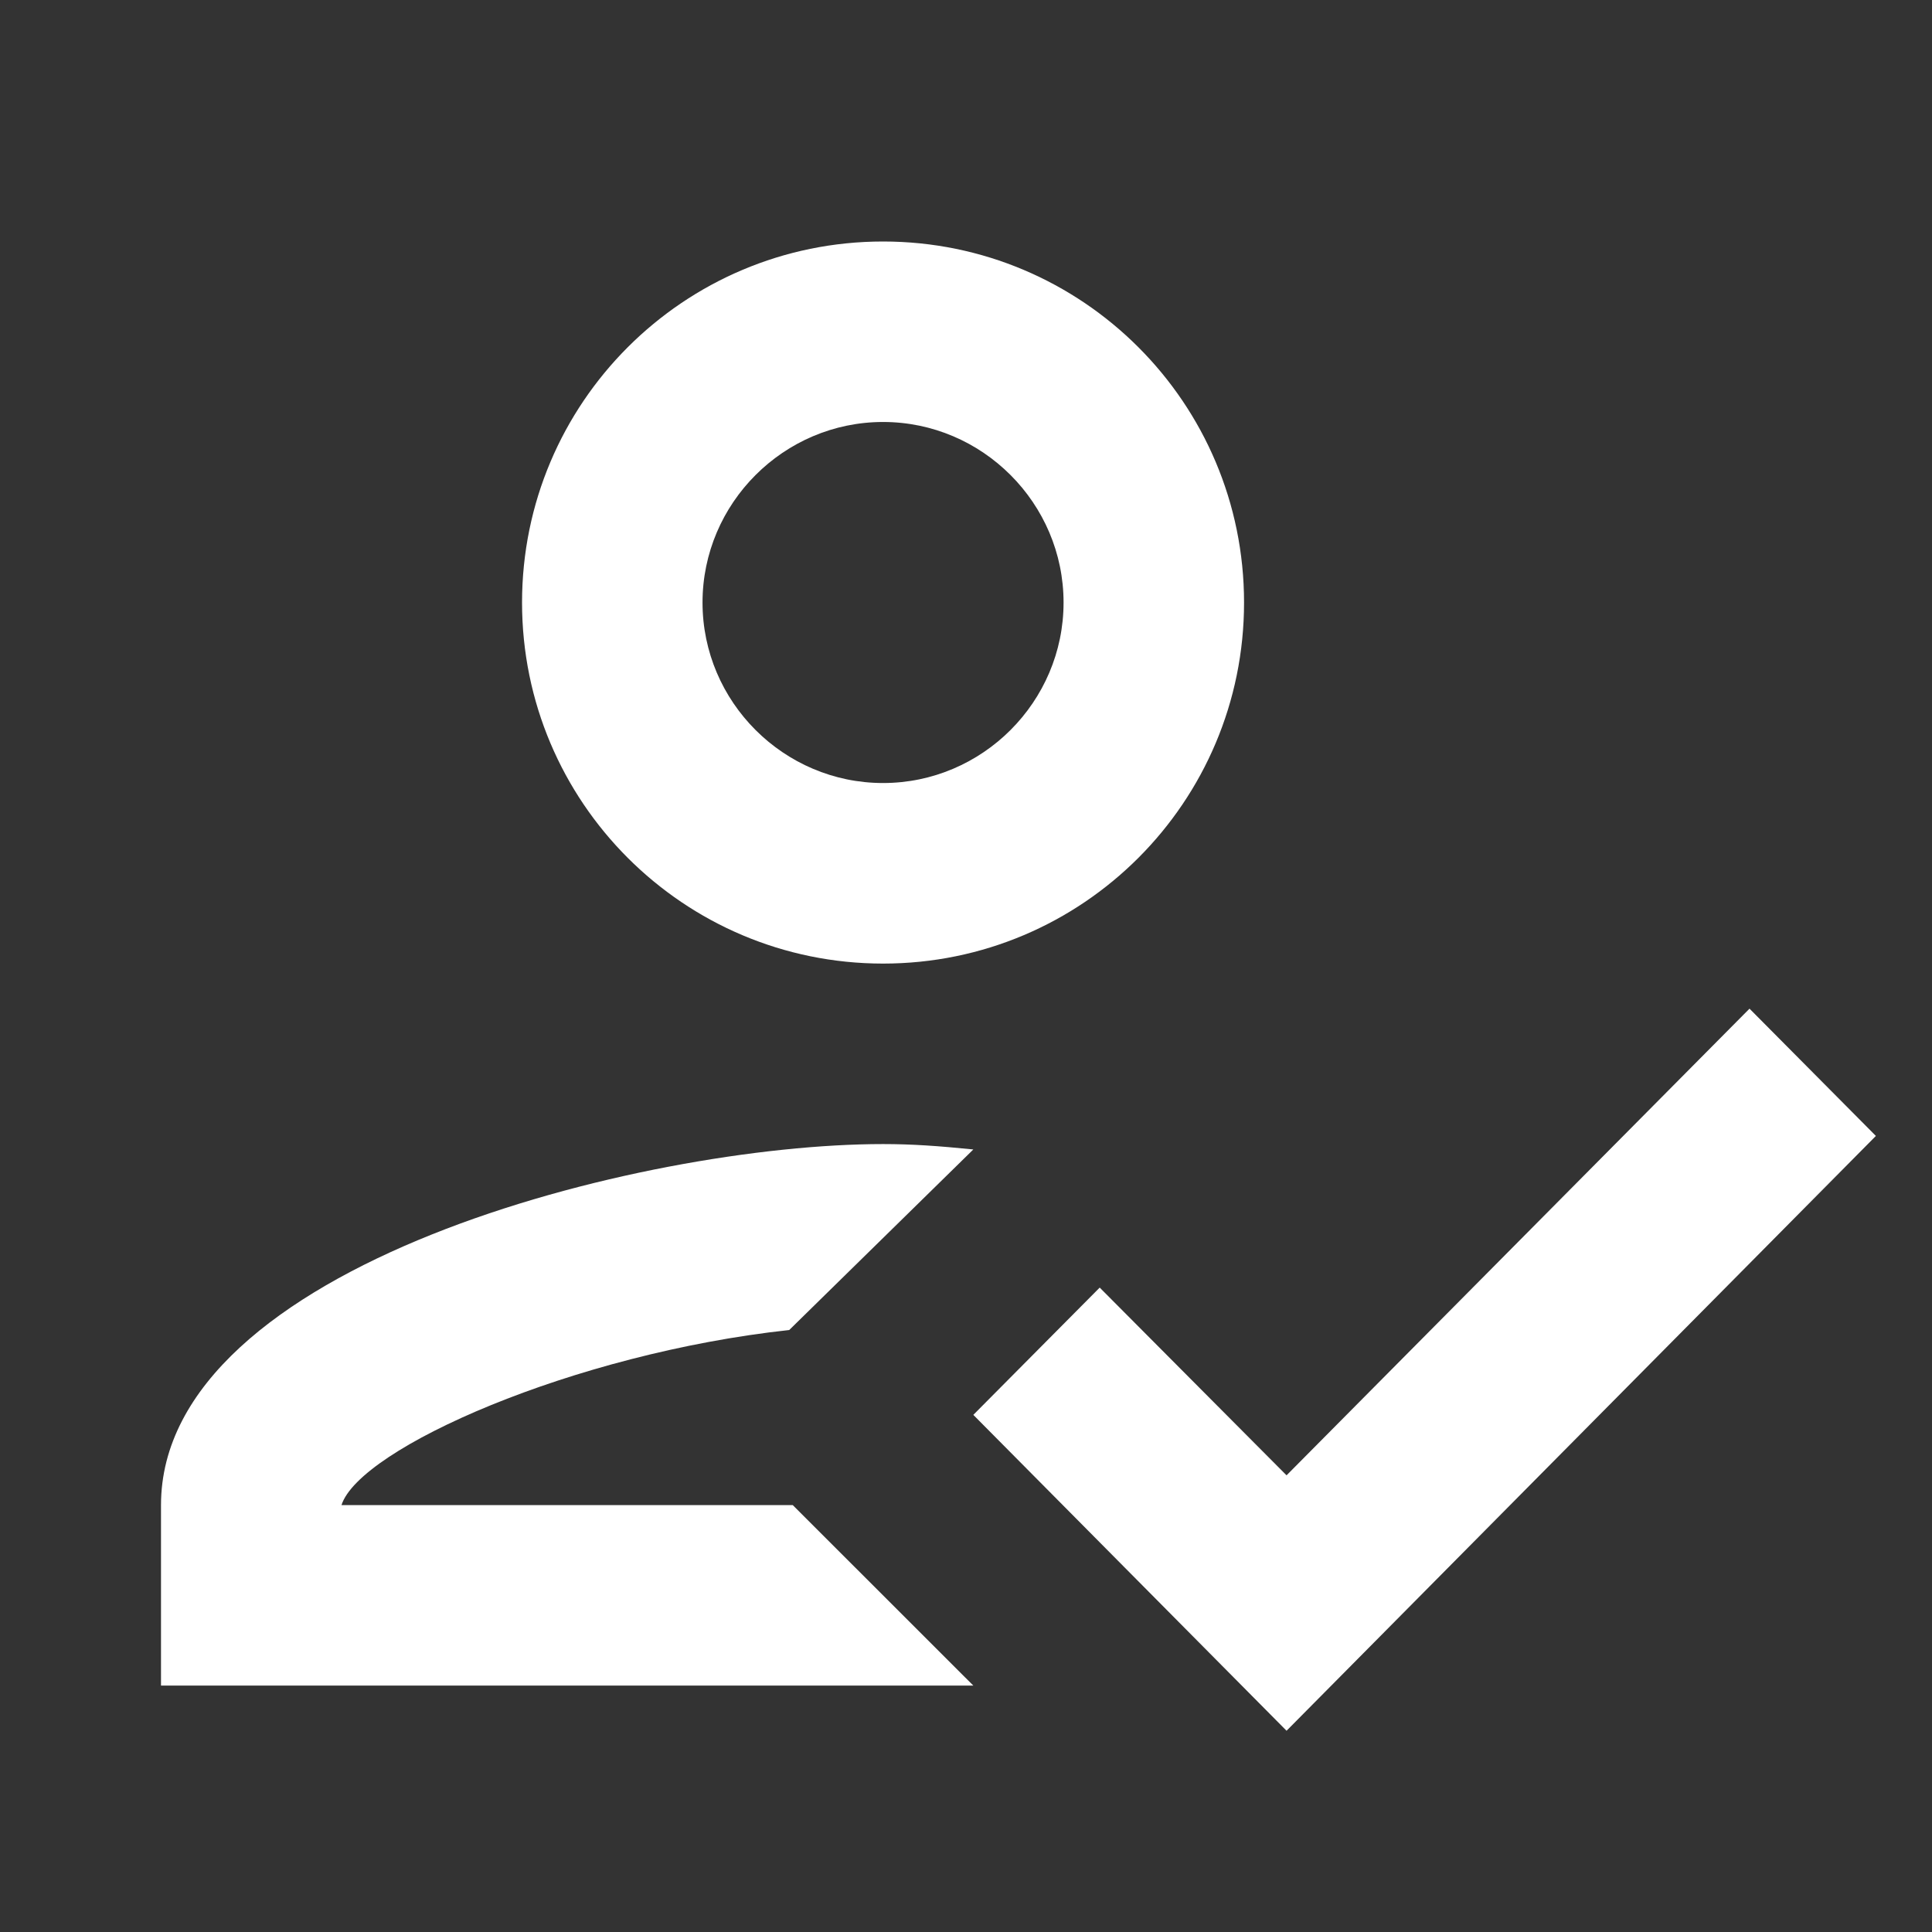 <svg width="24" height="24" viewBox="0 0 24 24" fill="none" xmlns="http://www.w3.org/2000/svg">
<rect x="0" y="0" width="24" height="24" fill="#333333" stroke="none"/>
<g clip-path="url(#clip0_1129_9232)">
<path d="M10.97 11.97C13.448 11.97 15.454 9.963 15.454 7.485C15.454 5.007 13.448 3 10.97 3C8.492 3 6.485 5.007 6.485 7.485C6.485 9.963 8.492 11.97 10.97 11.97ZM10.97 5.242C12.203 5.242 13.212 6.252 13.212 7.485C13.212 8.718 12.203 9.727 10.97 9.727C9.736 9.727 8.727 8.718 8.727 7.485C8.727 6.252 9.736 5.242 10.97 5.242ZM4.242 18.697C4.467 17.991 7.124 16.813 9.804 16.522L12.091 14.279C11.654 14.235 11.329 14.212 10.97 14.212C7.976 14.212 2 15.714 2 18.697V20.939H12.091L9.848 18.697H4.242ZM21.733 12.53L15.982 18.327L13.661 15.995L12.091 17.576L15.982 21.5L23.303 14.111L21.733 12.53Z" fill="white"/>
</g>
<defs>
<clipPath id="clip0_1129_9232">
<rect width="24" height="24" fill="white"/>
</clipPath>
</defs>
</svg>
